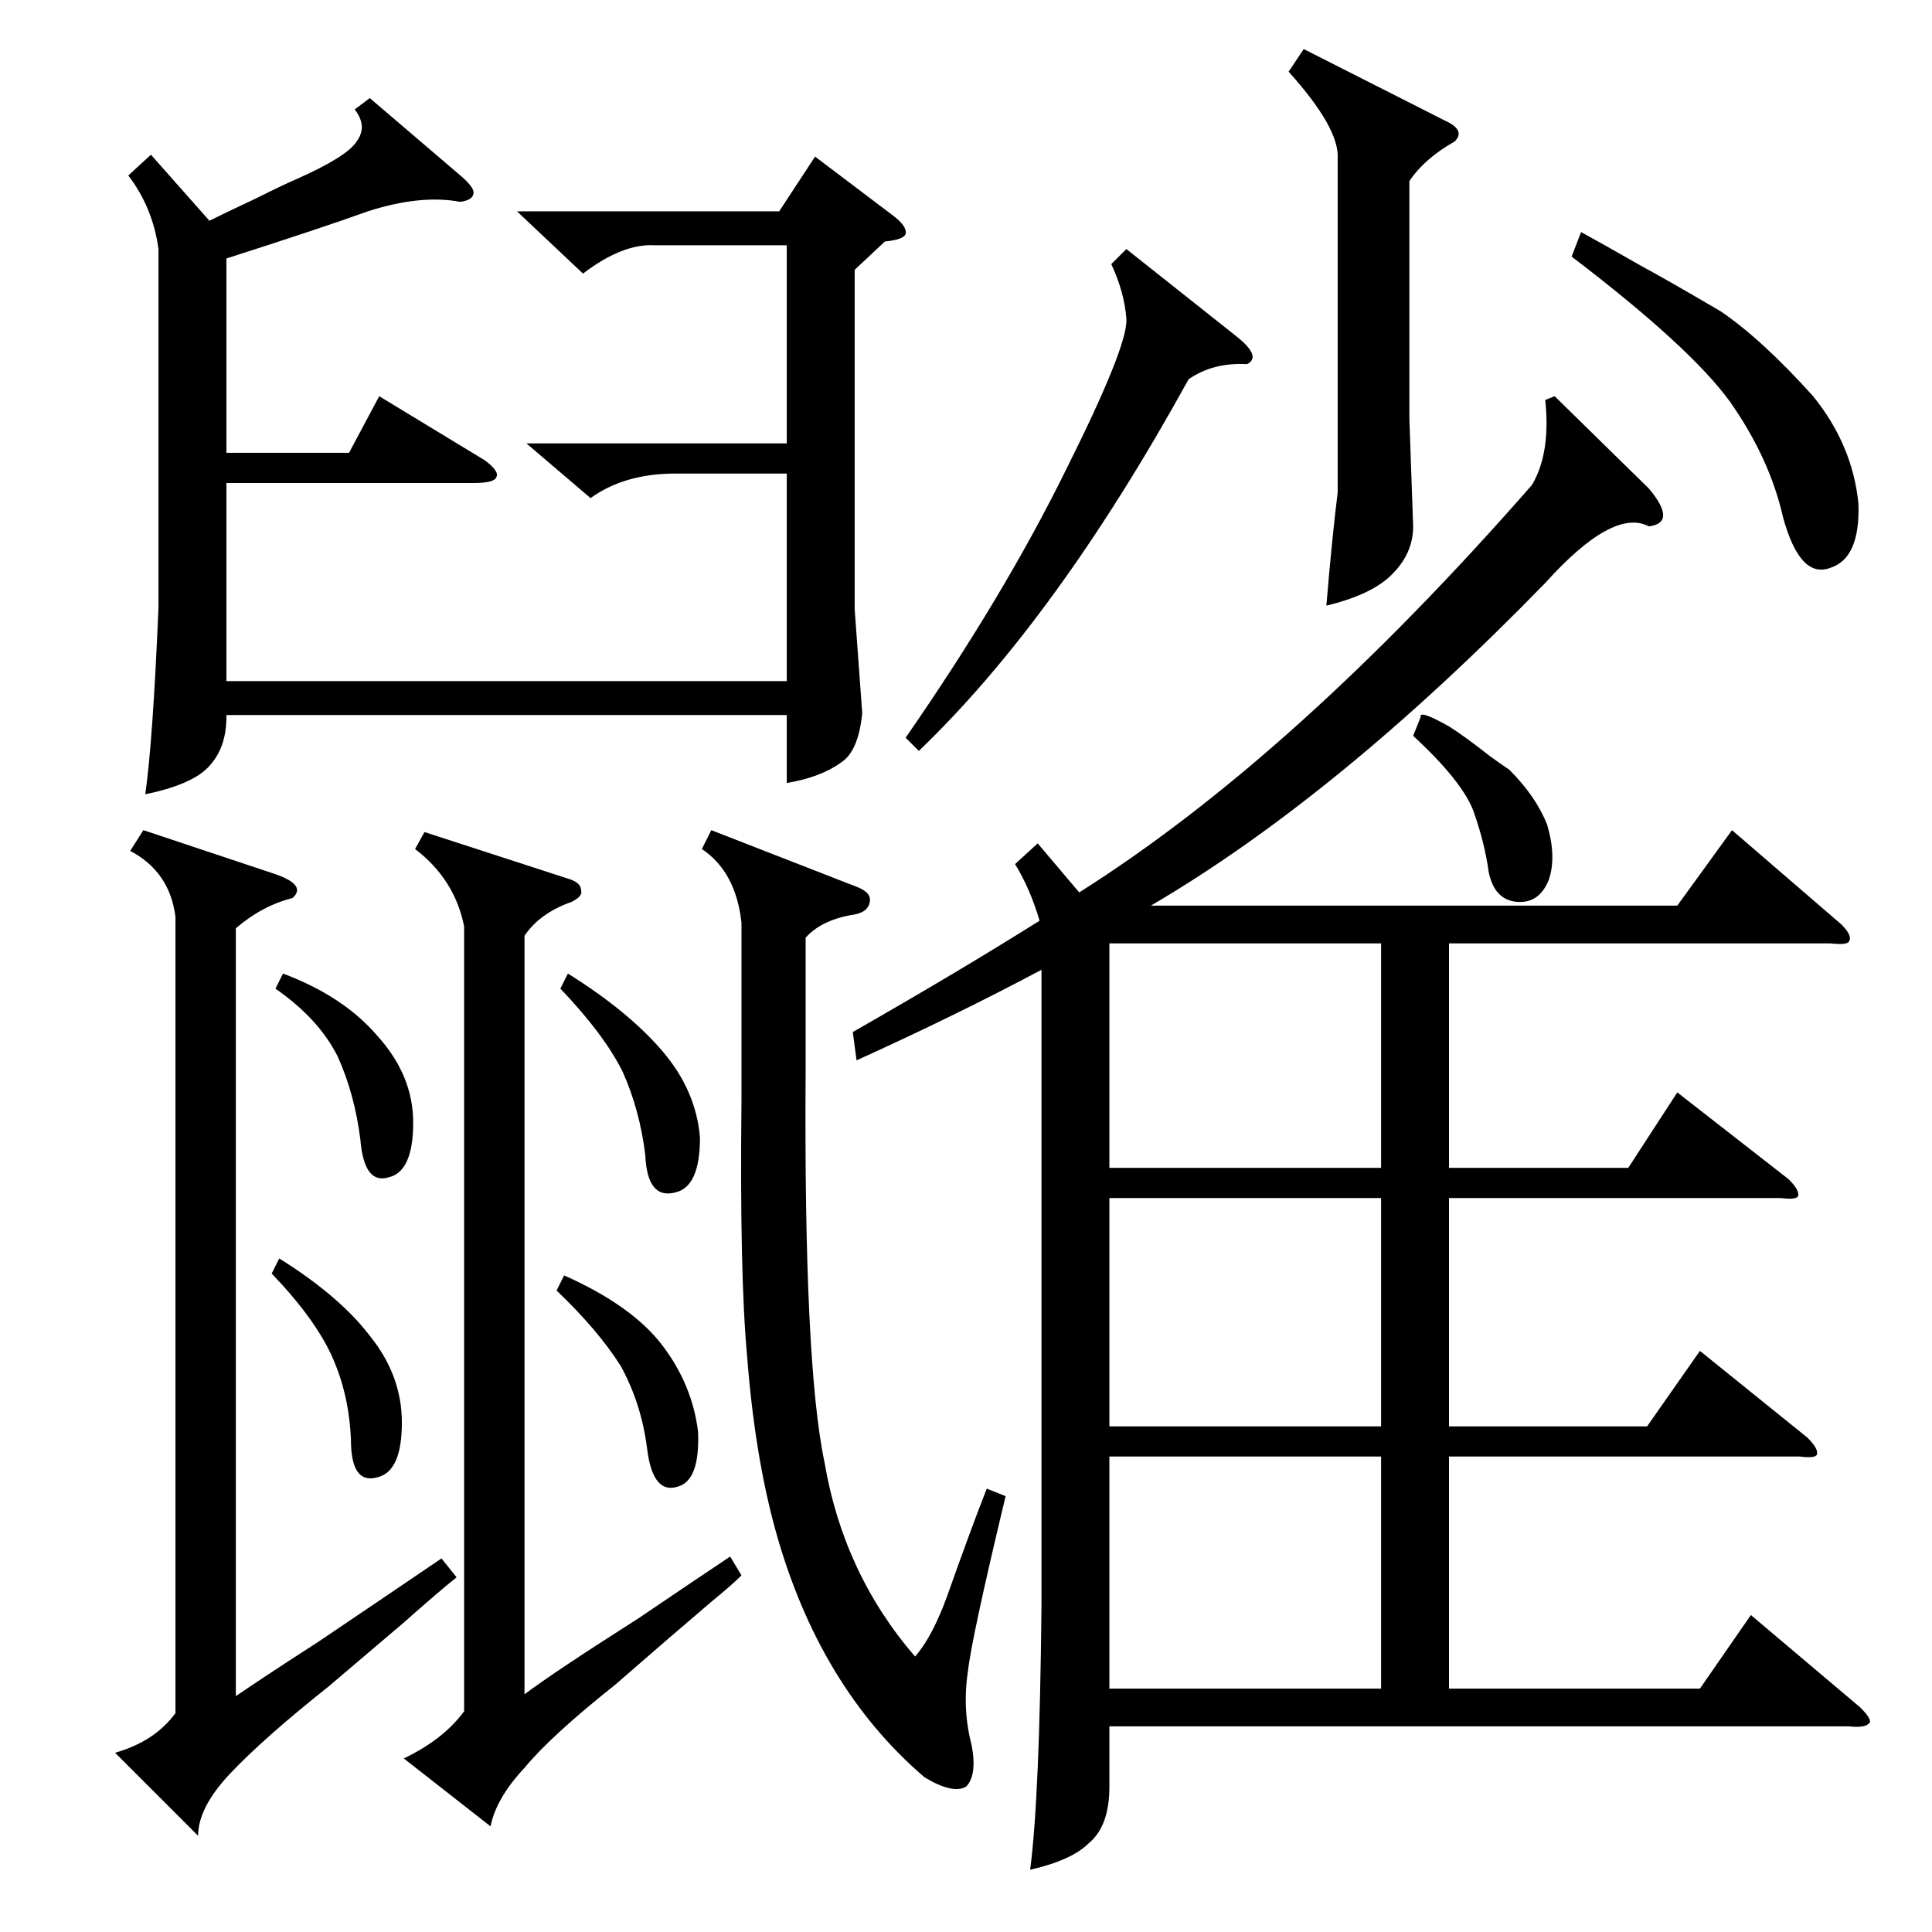 <?xml version="1.0" standalone="no"?>
<!DOCTYPE svg PUBLIC "-//W3C//DTD SVG 1.1//EN" "http://www.w3.org/Graphics/SVG/1.1/DTD/svg11.dtd" >
<svg xmlns="http://www.w3.org/2000/svg" xmlns:xlink="http://www.w3.org/1999/xlink" version="1.1" viewBox="0 -205 1024 1024">
  <g transform="matrix(1 0 0 -1 0 819)">
   <path fill="currentColor"
d="M550 577l22 -26q114 72 240 216q10 17 7 45l5 2l50 -49q15 -18 0 -20q-19 10 -55 -30q-110 -113 -209 -171h279l29 40l58 -50q6 -6 4 -9q-1 -2 -10 -1h-202v-119h95l26 40l59 -46q6 -6 5 -9q-1 -2 -9 -1h-176v-121h105l28 40l57 -46q6 -6 5 -9q-1 -2 -9 -1h-186v-123h133
l27 39l58 -49q6 -6 5 -8q-2 -3 -11 -2h-392v-32q0 -21 -11 -30q-9 -9 -31 -14q5 38 6 139v338q-45 -24 -98 -48l-2 15q56 32 99 59q-5 17 -13 30zM80 942l31 -35q8 4 25 12q14 7 21 10q27 12 32 20q6 8 -1 17l8 6l48 -41q7 -6 7 -9q0 -4 -7 -5q-21 4 -49 -5q-25 -9 -75 -25
v-103h65l16 30l56 -34q8 -6 6 -9q-1 -3 -12 -3h-131v-105h297v110h-59q-27 0 -45 -13l-34 29h138v105h-70q-17 1 -38 -15l-35 33h139l19 29l41 -31q8 -6 7 -10q-1 -3 -11 -4l-16 -15v-180l4 -55q-2 -20 -11 -26q-11 -8 -29 -11v36h-297v-1q0 -17 -10 -27q-9 -9 -33 -14
q4 28 7 99v190q-3 22 -16 39zM372 574l5 10l77 -30q8 -3 7 -8q-1 -6 -10 -7q-16 -3 -24 -12v-71q-1 -155 10 -207q10 -59 48 -103q7 8 13 22q1 2 4 10q12 34 21 57l10 -4q-18 -75 -20 -93q-3 -20 2 -39q3 -16 -3 -22q-7 -4 -22 5q-56 48 -79 131q-11 40 -15 92q-4 43 -3 135
v95q-3 27 -21 39zM125 532v-407q13 9 44 29q40 27 65 44l8 -10q-10 -8 -28 -24q-27 -23 -40 -34q-34 -27 -52 -46q-17 -18 -17 -33l-44 44q21 6 32 21v422q-3 24 -24 35l7 11l69 -23q18 -6 10 -13q-16 -4 -30 -16zM278 528v-402q16 12 60 40q31 21 49 33l6 -10
q-5 -5 -16 -14q-20 -17 -51 -44q-34 -27 -48 -44q-15 -16 -18 -31l-46 36q21 10 32 25v416q-5 25 -26 41l5 9l77 -25q6 -2 6 -6q1 -3 -5 -6q-17 -6 -25 -18zM588 252v-123h144v123h-144zM588 389v-121h144v121h-144zM588 524v-119h144v119h-144zM691 998l75 -38q11 -5 5 -11
q-16 -9 -24 -21v-126l2 -57q0 -16 -14 -28q-11 -9 -32 -14q3 36 6 60v177q1 16 -26 46zM597 892l58 -46q14 -11 6 -15q-18 1 -31 -8q-70 -127 -143 -197l-7 7q52 75 85 142q33 66 32 80t-8 29zM833 888l5 13q11 -6 32 -18q13 -7 42 -24q22 -15 49 -45q21 -26 24 -57
q1 -29 -15 -34q-16 -6 -25 27q-7 31 -28 61q-21 29 -84 77zM749 634l4 10q-1 4 15 -5q8 -5 22 -16q7 -5 10 -7q14 -14 20 -29q5 -17 1 -29q-5 -13 -17 -12t-15 16q-2 15 -8 32q-6 16 -32 40zM297 500l4 8q32 -20 50 -41t20 -46q0 -26 -13 -29q-15 -4 -16 20q-3 24 -12 44
q-10 20 -33 44zM295 340l4 8q36 -16 52 -37t19 -46q1 -26 -11 -29q-13 -4 -16 20t-14 44q-12 19 -34 40zM146 500l4 8q32 -12 50 -33q19 -21 19 -46q0 -26 -13 -29q-13 -4 -15 20q-3 24 -12 44q-10 20 -33 36zM144 349l4 8q32 -20 48 -41q17 -21 17 -46q0 -26 -13 -29
q-14 -4 -14 20q-1 24 -10 44t-32 44z" />
  </g>

</svg>
